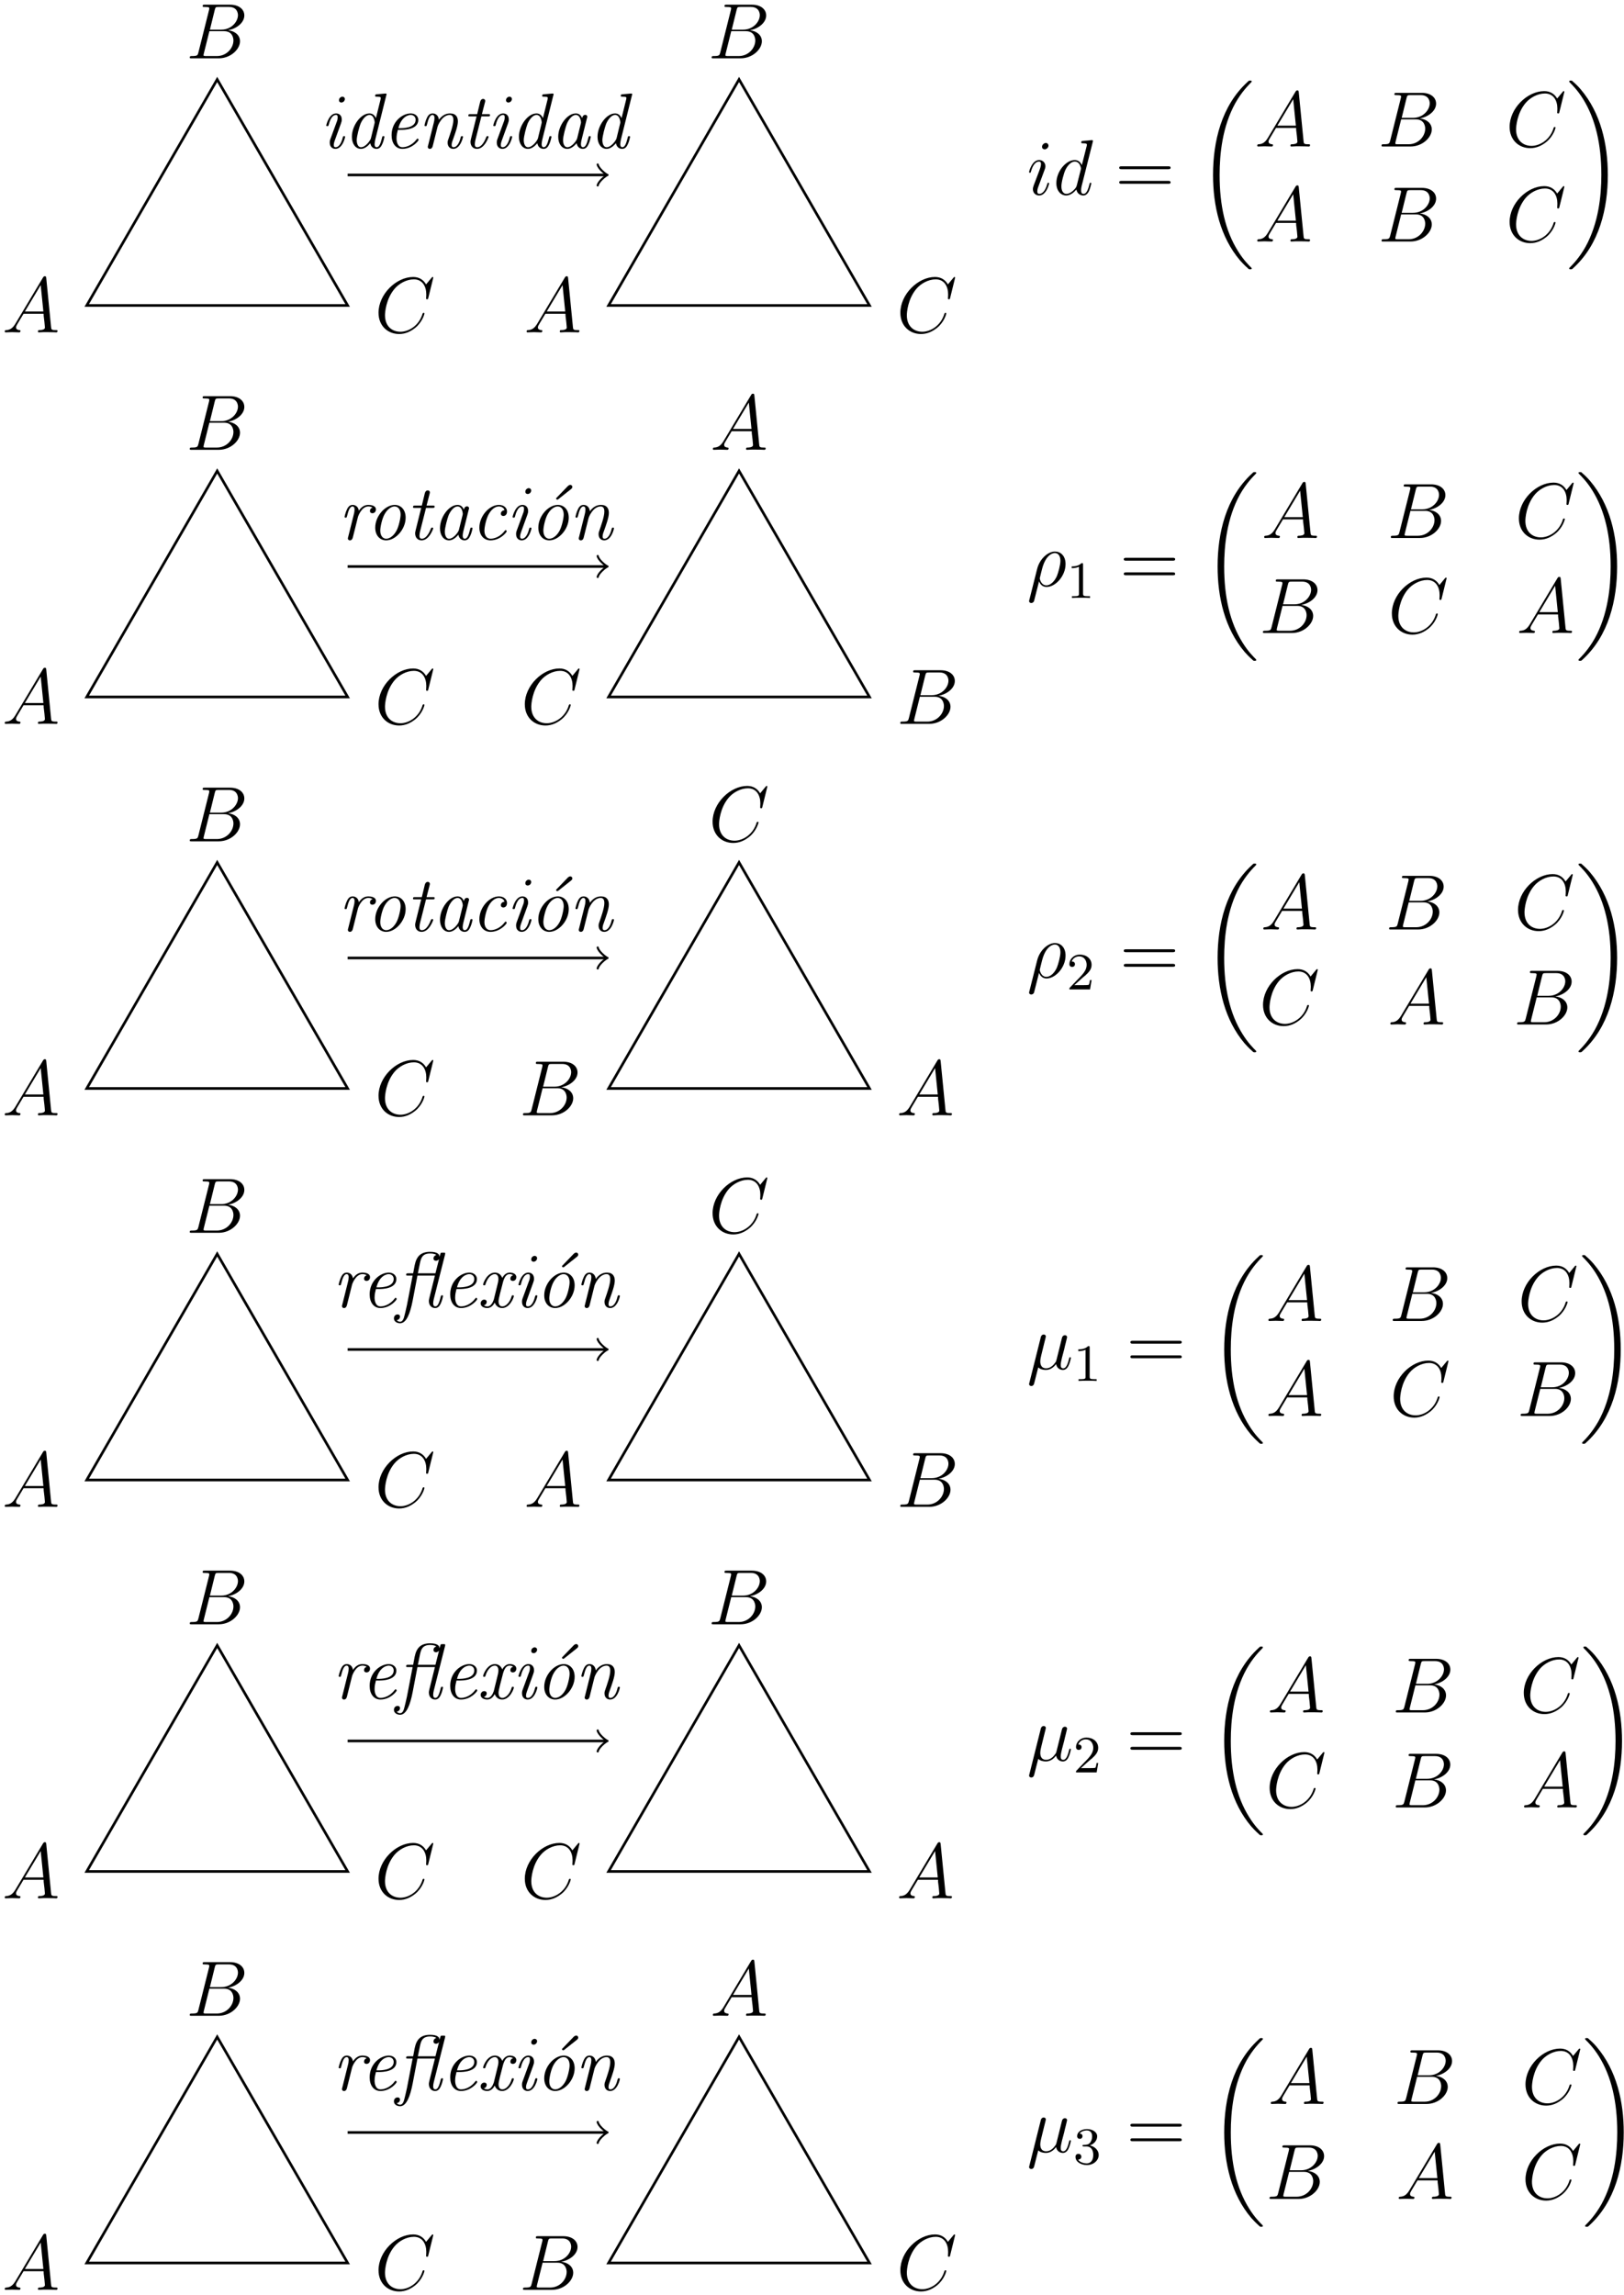 <?xml version="1.0" encoding="UTF-8"?>
<svg xmlns="http://www.w3.org/2000/svg" xmlns:xlink="http://www.w3.org/1999/xlink" width="247pt" height="349pt" viewBox="0 0 247 349" version="1.1">
<defs>
<g>
<symbol overflow="visible" id="glyph0-0">
<path style="stroke:none;" d=""/>
</symbol>
<symbol overflow="visible" id="glyph0-1">
<path style="stroke:none;" d="M 2.031 -1.328 C 1.609 -0.625 1.203 -0.375 0.641 -0.344 C 0.5 -0.328 0.406 -0.328 0.406 -0.125 C 0.406 -0.047 0.469 0 0.547 0 C 0.766 0 1.297 -0.031 1.516 -0.031 C 1.859 -0.031 2.25 0 2.578 0 C 2.656 0 2.797 0 2.797 -0.234 C 2.797 -0.328 2.703 -0.344 2.625 -0.344 C 2.359 -0.375 2.125 -0.469 2.125 -0.75 C 2.125 -0.922 2.203 -1.047 2.359 -1.312 L 3.266 -2.828 L 6.312 -2.828 C 6.328 -2.719 6.328 -2.625 6.328 -2.516 C 6.375 -2.203 6.516 -0.953 6.516 -0.734 C 6.516 -0.375 5.906 -0.344 5.719 -0.344 C 5.578 -0.344 5.453 -0.344 5.453 -0.125 C 5.453 0 5.562 0 5.625 0 C 5.828 0 6.078 -0.031 6.281 -0.031 L 6.953 -0.031 C 7.688 -0.031 8.219 0 8.219 0 C 8.312 0 8.438 0 8.438 -0.234 C 8.438 -0.344 8.328 -0.344 8.156 -0.344 C 7.5 -0.344 7.484 -0.453 7.453 -0.812 L 6.719 -8.266 C 6.688 -8.516 6.641 -8.531 6.516 -8.531 C 6.391 -8.531 6.328 -8.516 6.219 -8.328 Z M 3.469 -3.172 L 5.875 -7.188 L 6.281 -3.172 Z M 3.469 -3.172 "/>
</symbol>
<symbol overflow="visible" id="glyph0-2">
<path style="stroke:none;" d="M 4.375 -7.344 C 4.484 -7.797 4.531 -7.812 5 -7.812 L 6.547 -7.812 C 7.906 -7.812 7.906 -6.672 7.906 -6.562 C 7.906 -5.594 6.938 -4.359 5.359 -4.359 L 3.641 -4.359 Z M 6.391 -4.266 C 7.703 -4.5 8.875 -5.422 8.875 -6.516 C 8.875 -7.453 8.062 -8.156 6.703 -8.156 L 2.875 -8.156 C 2.641 -8.156 2.531 -8.156 2.531 -7.938 C 2.531 -7.812 2.641 -7.812 2.828 -7.812 C 3.547 -7.812 3.547 -7.719 3.547 -7.594 C 3.547 -7.562 3.547 -7.5 3.5 -7.312 L 1.891 -0.891 C 1.781 -0.469 1.75 -0.344 0.922 -0.344 C 0.688 -0.344 0.578 -0.344 0.578 -0.125 C 0.578 0 0.641 0 0.891 0 L 4.984 0 C 6.812 0 8.219 -1.391 8.219 -2.594 C 8.219 -3.578 7.359 -4.172 6.391 -4.266 Z M 4.703 -0.344 L 3.078 -0.344 C 2.922 -0.344 2.891 -0.344 2.828 -0.359 C 2.688 -0.375 2.672 -0.391 2.672 -0.484 C 2.672 -0.578 2.703 -0.641 2.719 -0.75 L 3.562 -4.125 L 5.812 -4.125 C 7.219 -4.125 7.219 -2.812 7.219 -2.719 C 7.219 -1.562 6.188 -0.344 4.703 -0.344 Z M 4.703 -0.344 "/>
</symbol>
<symbol overflow="visible" id="glyph0-3">
<path style="stroke:none;" d="M 8.922 -8.312 C 8.922 -8.422 8.844 -8.422 8.828 -8.422 C 8.797 -8.422 8.75 -8.422 8.656 -8.297 L 7.828 -7.297 C 7.406 -8.016 6.75 -8.422 5.859 -8.422 C 3.281 -8.422 0.594 -5.797 0.594 -2.984 C 0.594 -0.984 2 0.25 3.734 0.25 C 4.703 0.25 5.531 -0.156 6.234 -0.734 C 7.266 -1.609 7.578 -2.766 7.578 -2.875 C 7.578 -2.969 7.484 -2.969 7.453 -2.969 C 7.344 -2.969 7.328 -2.906 7.297 -2.859 C 6.75 -0.984 5.141 -0.094 3.938 -0.094 C 2.672 -0.094 1.578 -0.906 1.578 -2.609 C 1.578 -2.984 1.703 -5.062 3.047 -6.641 C 3.703 -7.406 4.828 -8.062 5.969 -8.062 C 7.281 -8.062 7.859 -6.984 7.859 -5.766 C 7.859 -5.453 7.828 -5.188 7.828 -5.141 C 7.828 -5.031 7.953 -5.031 7.984 -5.031 C 8.109 -5.031 8.125 -5.047 8.172 -5.266 Z M 8.922 -8.312 "/>
</symbol>
<symbol overflow="visible" id="glyph0-4">
<path style="stroke:none;" d="M 1.719 -0.266 C 2.016 0.016 2.469 0.125 2.875 0.125 C 3.641 0.125 4.156 -0.391 4.438 -0.766 C 4.547 -0.125 5.062 0.125 5.469 0.125 C 5.828 0.125 6.125 -0.094 6.328 -0.531 C 6.531 -0.938 6.688 -1.656 6.688 -1.703 C 6.688 -1.766 6.641 -1.812 6.578 -1.812 C 6.469 -1.812 6.453 -1.75 6.406 -1.578 C 6.234 -0.875 6 -0.125 5.516 -0.125 C 5.156 -0.125 5.141 -0.438 5.141 -0.672 C 5.141 -0.938 5.25 -1.375 5.328 -1.734 L 5.672 -3.031 C 5.719 -3.25 5.844 -3.797 5.906 -4 C 5.969 -4.297 6.109 -4.812 6.109 -4.859 C 6.109 -5.031 5.969 -5.156 5.781 -5.156 C 5.672 -5.156 5.422 -5.109 5.328 -4.75 L 4.5 -1.422 C 4.438 -1.188 4.438 -1.156 4.281 -0.969 C 4.141 -0.766 3.672 -0.125 2.922 -0.125 C 2.25 -0.125 2.031 -0.609 2.031 -1.172 C 2.031 -1.516 2.141 -1.938 2.188 -2.141 L 2.719 -4.297 C 2.781 -4.516 2.875 -4.906 2.875 -4.969 C 2.875 -5.156 2.719 -5.266 2.562 -5.266 C 2.469 -5.266 2.203 -5.234 2.109 -4.859 L 0.375 2.062 C 0.359 2.125 0.328 2.203 0.328 2.266 C 0.328 2.453 0.484 2.562 0.656 2.562 C 1 2.562 1.078 2.297 1.156 1.953 Z M 1.719 -0.266 "/>
</symbol>
<symbol overflow="visible" id="glyph0-5">
<path style="stroke:none;" d="M 0.375 2.062 C 0.359 2.125 0.328 2.203 0.328 2.266 C 0.328 2.453 0.484 2.562 0.656 2.562 C 0.844 2.562 1 2.453 1.078 2.281 C 1.125 2.172 1.453 0.734 1.844 -0.734 C 2.078 -0.125 2.516 0.125 2.984 0.125 C 4.344 0.125 5.875 -1.547 5.875 -3.359 C 5.875 -4.641 5.094 -5.266 4.266 -5.266 C 3.219 -5.266 1.938 -4.188 1.547 -2.594 Z M 2.969 -0.125 C 2.156 -0.125 1.953 -1.062 1.953 -1.203 C 1.953 -1.281 2.266 -2.422 2.297 -2.594 C 2.906 -4.969 4.078 -5.031 4.25 -5.031 C 4.797 -5.031 5.094 -4.547 5.094 -3.844 C 5.094 -3.234 4.766 -2.047 4.562 -1.547 C 4.203 -0.719 3.578 -0.125 2.969 -0.125 Z M 2.969 -0.125 "/>
</symbol>
<symbol overflow="visible" id="glyph0-6">
<path style="stroke:none;" d="M 3.375 -1.703 C 3.375 -1.766 3.328 -1.812 3.266 -1.812 C 3.156 -1.812 3.141 -1.781 3.078 -1.578 C 2.766 -0.484 2.281 -0.125 1.891 -0.125 C 1.75 -0.125 1.578 -0.156 1.578 -0.516 C 1.578 -0.844 1.719 -1.188 1.859 -1.547 L 2.688 -3.781 C 2.719 -3.875 2.812 -4.094 2.812 -4.312 C 2.812 -4.812 2.453 -5.266 1.859 -5.266 C 0.766 -5.266 0.328 -3.531 0.328 -3.438 C 0.328 -3.391 0.375 -3.328 0.453 -3.328 C 0.562 -3.328 0.578 -3.375 0.625 -3.547 C 0.906 -4.547 1.359 -5.031 1.828 -5.031 C 1.938 -5.031 2.141 -5.016 2.141 -4.641 C 2.141 -4.328 1.984 -3.938 1.891 -3.672 L 1.047 -1.453 C 0.984 -1.25 0.906 -1.062 0.906 -0.844 C 0.906 -0.312 1.281 0.125 1.859 0.125 C 2.953 0.125 3.375 -1.625 3.375 -1.703 Z M 3.281 -7.453 C 3.281 -7.641 3.141 -7.859 2.875 -7.859 C 2.609 -7.859 2.297 -7.594 2.297 -7.281 C 2.297 -6.984 2.547 -6.891 2.688 -6.891 C 3.016 -6.891 3.281 -7.203 3.281 -7.453 Z M 3.281 -7.453 "/>
</symbol>
<symbol overflow="visible" id="glyph0-7">
<path style="stroke:none;" d="M 6.016 -8 C 6.031 -8.047 6.047 -8.109 6.047 -8.172 C 6.047 -8.297 5.922 -8.297 5.906 -8.297 C 5.891 -8.297 5.312 -8.25 5.25 -8.234 C 5.047 -8.219 4.859 -8.203 4.656 -8.188 C 4.344 -8.156 4.266 -8.156 4.266 -7.938 C 4.266 -7.812 4.359 -7.812 4.531 -7.812 C 5.109 -7.812 5.125 -7.703 5.125 -7.594 C 5.125 -7.516 5.109 -7.422 5.094 -7.391 L 4.359 -4.484 C 4.234 -4.797 3.906 -5.266 3.281 -5.266 C 1.938 -5.266 0.484 -3.531 0.484 -1.75 C 0.484 -0.578 1.172 0.125 1.984 0.125 C 2.641 0.125 3.203 -0.391 3.531 -0.781 C 3.656 -0.078 4.219 0.125 4.578 0.125 C 4.938 0.125 5.219 -0.094 5.438 -0.531 C 5.625 -0.938 5.797 -1.656 5.797 -1.703 C 5.797 -1.766 5.75 -1.812 5.672 -1.812 C 5.562 -1.812 5.562 -1.75 5.516 -1.578 C 5.328 -0.875 5.109 -0.125 4.609 -0.125 C 4.266 -0.125 4.25 -0.438 4.25 -0.672 C 4.25 -0.719 4.25 -0.969 4.328 -1.297 Z M 3.594 -1.422 C 3.531 -1.219 3.531 -1.188 3.375 -0.969 C 3.109 -0.641 2.578 -0.125 2.016 -0.125 C 1.531 -0.125 1.25 -0.562 1.25 -1.266 C 1.25 -1.922 1.625 -3.266 1.859 -3.766 C 2.266 -4.609 2.828 -5.031 3.281 -5.031 C 4.078 -5.031 4.234 -4.047 4.234 -3.953 C 4.234 -3.938 4.203 -3.797 4.188 -3.766 Z M 3.594 -1.422 "/>
</symbol>
<symbol overflow="visible" id="glyph1-0">
<path style="stroke:none;" d=""/>
</symbol>
<symbol overflow="visible" id="glyph1-1">
<path style="stroke:none;" d="M 3.016 -3.422 C 3.047 -3.562 3.578 -5.031 4.594 -5.031 C 4.656 -5.031 4.984 -5.031 5.25 -4.859 C 5.062 -4.812 4.844 -4.641 4.844 -4.344 C 4.844 -4.094 5.031 -4 5.219 -4 C 5.422 -4 5.75 -4.141 5.75 -4.578 C 5.75 -5.188 4.938 -5.266 4.609 -5.266 C 4.047 -5.266 3.594 -5.016 3.156 -4.391 C 3.047 -5.094 2.531 -5.266 2.219 -5.266 C 1.938 -5.266 1.625 -5.156 1.375 -4.641 C 1.141 -4.203 0.984 -3.484 0.984 -3.453 C 0.984 -3.359 1.047 -3.328 1.156 -3.328 C 1.297 -3.328 1.297 -3.344 1.375 -3.625 C 1.547 -4.328 1.781 -5.031 2.188 -5.031 C 2.5 -5.031 2.5 -4.688 2.5 -4.547 C 2.5 -4.312 2.453 -4.047 2.406 -3.891 L 1.531 -0.391 C 1.484 -0.234 1.484 -0.219 1.484 -0.172 C 1.484 -0.031 1.578 0.125 1.797 0.125 C 2.062 0.125 2.188 -0.109 2.234 -0.297 Z M 3.016 -3.422 "/>
</symbol>
<symbol overflow="visible" id="glyph1-2">
<path style="stroke:none;" d="M 2.75 -2.766 C 3.172 -2.766 5.422 -2.766 5.422 -4.281 C 5.422 -4.812 4.969 -5.266 4.266 -5.266 C 3.031 -5.266 1.359 -4.047 1.359 -1.953 C 1.359 -0.734 1.984 0.125 3 0.125 C 4.484 0.125 5.469 -1.094 5.469 -1.25 C 5.469 -1.344 5.359 -1.438 5.297 -1.438 C 5.266 -1.438 5.25 -1.422 5.156 -1.312 C 4.516 -0.453 3.625 -0.125 3.016 -0.125 C 2.219 -0.125 2.109 -1.062 2.109 -1.453 C 2.109 -1.969 2.203 -2.312 2.312 -2.766 Z M 2.391 -3.016 C 2.875 -4.906 4.047 -5.031 4.25 -5.031 C 4.734 -5.031 5.016 -4.703 5.016 -4.297 C 5.016 -3.016 3.031 -3.016 2.641 -3.016 Z M 2.391 -3.016 "/>
</symbol>
<symbol overflow="visible" id="glyph1-3">
<path style="stroke:none;" d="M 7.453 -8.031 L 7.469 -8.188 C 7.469 -8.297 7.391 -8.297 7.203 -8.297 L 7.031 -8.297 C 6.797 -8.297 6.781 -8.281 6.719 -8.062 L 6.625 -7.688 L 6.609 -7.688 C 6.594 -8.031 6.328 -8.422 5.172 -8.422 C 3.734 -8.422 3.094 -7.703 2.828 -6.391 L 2.594 -5.156 L 1.844 -5.156 C 1.641 -5.156 1.531 -5.156 1.531 -4.922 C 1.531 -4.812 1.625 -4.812 1.812 -4.812 L 2.516 -4.812 L 1.656 -0.344 C 1.5 0.406 1.344 0.984 1.281 1.25 C 1.188 1.625 1.047 2.203 0.609 2.203 C 0.562 2.203 0.266 2.188 0.109 1.969 C 0.547 1.891 0.594 1.531 0.594 1.438 C 0.594 1.203 0.438 1.094 0.234 1.094 C -0.047 1.094 -0.328 1.297 -0.328 1.703 C -0.328 2.156 0.125 2.438 0.609 2.438 C 1.578 2.438 2.141 0.938 2.516 -0.984 L 3.25 -4.812 L 5.906 -4.812 L 5.047 -1.359 C 4.984 -1.125 4.984 -0.984 4.984 -0.938 C 4.984 -0.297 5.391 0.125 5.938 0.125 C 6.406 0.125 6.641 -0.234 6.797 -0.578 C 7 -0.984 7.141 -1.672 7.141 -1.703 C 7.141 -1.812 7.047 -1.812 7 -1.812 C 6.844 -1.812 6.844 -1.812 6.766 -1.531 C 6.531 -0.531 6.297 -0.125 5.969 -0.125 C 5.703 -0.125 5.641 -0.375 5.641 -0.594 C 5.641 -0.781 5.688 -1.047 5.734 -1.234 Z M 3.312 -5.156 C 3.438 -5.672 3.531 -6.297 3.656 -6.828 C 3.812 -7.453 3.984 -8.172 5.172 -8.172 C 5.297 -8.172 5.812 -8.172 6.125 -7.953 C 5.891 -7.891 5.688 -7.688 5.688 -7.406 C 5.688 -7.188 5.859 -7.062 6.062 -7.062 C 6.312 -7.062 6.484 -7.25 6.516 -7.297 L 6.531 -7.297 L 5.984 -5.156 Z M 3.312 -5.156 "/>
</symbol>
<symbol overflow="visible" id="glyph1-4">
<path style="stroke:none;" d="M 5.547 -4.859 C 5.281 -4.797 5.125 -4.578 5.125 -4.344 C 5.125 -4.094 5.312 -4 5.5 -4 C 5.719 -4 6.031 -4.141 6.031 -4.578 C 6.031 -5.141 5.375 -5.266 5.031 -5.266 C 4.438 -5.266 4.062 -4.781 3.891 -4.453 C 3.75 -4.859 3.375 -5.266 2.781 -5.266 C 1.594 -5.266 0.984 -3.688 0.984 -3.438 C 0.984 -3.328 1.094 -3.328 1.156 -3.328 C 1.297 -3.328 1.297 -3.359 1.359 -3.547 C 1.641 -4.453 2.219 -5.031 2.766 -5.031 C 3.031 -5.031 3.312 -4.844 3.312 -4.266 C 3.312 -4 3.188 -3.516 3.094 -3.141 C 3.031 -2.875 2.625 -1.266 2.609 -1.172 C 2.469 -0.766 2.172 -0.125 1.641 -0.125 C 1.578 -0.125 1.312 -0.125 1.094 -0.281 C 1.453 -0.375 1.531 -0.672 1.531 -0.812 C 1.531 -1.047 1.359 -1.156 1.156 -1.156 C 0.844 -1.156 0.609 -0.891 0.609 -0.578 C 0.609 -0.094 1.141 0.125 1.609 0.125 C 2.109 0.125 2.484 -0.203 2.75 -0.703 C 2.844 -0.422 3.156 0.125 3.875 0.125 C 5.047 0.125 5.656 -1.469 5.656 -1.703 C 5.656 -1.812 5.547 -1.812 5.5 -1.812 C 5.359 -1.812 5.359 -1.797 5.297 -1.594 C 5.047 -0.781 4.484 -0.125 3.891 -0.125 C 3.391 -0.125 3.328 -0.672 3.328 -0.891 C 3.328 -1.141 3.422 -1.516 3.562 -2.109 C 3.641 -2.359 3.75 -2.859 3.844 -3.188 C 4.062 -4.109 4.297 -5.031 5.016 -5.031 C 5.078 -5.031 5.328 -5.031 5.547 -4.859 Z M 5.547 -4.859 "/>
</symbol>
<symbol overflow="visible" id="glyph1-5">
<path style="stroke:none;" d="M 3.812 -7.453 C 3.812 -7.672 3.641 -7.812 3.438 -7.812 C 3.234 -7.812 2.922 -7.609 2.922 -7.281 C 2.922 -7.016 3.109 -6.922 3.281 -6.922 C 3.531 -6.922 3.812 -7.141 3.812 -7.453 Z M 1.609 -1.344 C 1.516 -1.094 1.516 -0.938 1.516 -0.828 C 1.516 -0.125 1.984 0.125 2.375 0.125 C 3.484 0.125 3.859 -1.656 3.859 -1.703 C 3.859 -1.812 3.75 -1.812 3.703 -1.812 C 3.562 -1.812 3.547 -1.781 3.5 -1.609 C 3.391 -1.188 3.078 -0.125 2.406 -0.125 C 2.266 -0.125 2.125 -0.172 2.125 -0.469 C 2.125 -0.781 2.297 -1.203 2.516 -1.797 L 3.219 -3.734 C 3.328 -4.031 3.344 -4.125 3.344 -4.344 C 3.344 -4.953 2.953 -5.266 2.484 -5.266 C 1.391 -5.266 0.984 -3.5 0.984 -3.438 C 0.984 -3.328 1.094 -3.328 1.156 -3.328 C 1.297 -3.328 1.312 -3.375 1.359 -3.531 C 1.453 -3.922 1.766 -5.031 2.469 -5.031 C 2.719 -5.031 2.719 -4.812 2.719 -4.672 C 2.719 -4.359 2.656 -4.156 2.562 -3.938 Z M 1.609 -1.344 "/>
</symbol>
<symbol overflow="visible" id="glyph1-6">
<path style="stroke:none;" d="M 6.25 -7.641 C 6.328 -7.703 6.484 -7.812 6.484 -8 C 6.484 -8.172 6.344 -8.312 6.172 -8.312 C 6 -8.312 5.844 -8.156 5.828 -8.156 L 4.125 -6.391 C 4.016 -6.297 4.016 -6.281 4.016 -6.234 C 4.016 -6.141 4.125 -6.062 4.188 -6.062 C 4.234 -6.062 4.297 -6.094 4.344 -6.125 Z M 6.25 -7.641 "/>
</symbol>
<symbol overflow="visible" id="glyph1-7">
<path style="stroke:none;" d="M 5.938 -3.328 C 5.938 -4.578 5.172 -5.266 4.281 -5.266 C 2.828 -5.266 1.312 -3.578 1.312 -1.812 C 1.312 -0.531 2.109 0.125 2.969 0.125 C 4.438 0.125 5.938 -1.594 5.938 -3.328 Z M 2.984 -0.125 C 2.484 -0.125 2.078 -0.547 2.078 -1.359 C 2.078 -1.906 2.359 -3.234 2.766 -3.906 C 3.203 -4.672 3.812 -5.031 4.25 -5.031 C 4.859 -5.031 5.172 -4.469 5.172 -3.797 C 5.172 -3.281 4.891 -1.922 4.5 -1.266 C 4.016 -0.422 3.406 -0.125 2.984 -0.125 Z M 2.984 -0.125 "/>
</symbol>
<symbol overflow="visible" id="glyph1-8">
<path style="stroke:none;" d="M 2.969 -3.234 C 3.031 -3.5 3.688 -5.031 4.828 -5.031 C 5.375 -5.031 5.375 -4.438 5.375 -4.234 C 5.375 -3.484 4.859 -2.062 4.656 -1.469 C 4.547 -1.172 4.5 -1.062 4.5 -0.812 C 4.5 -0.234 4.859 0.125 5.359 0.125 C 6.469 0.125 6.844 -1.656 6.844 -1.703 C 6.844 -1.812 6.734 -1.812 6.688 -1.812 C 6.547 -1.812 6.531 -1.781 6.484 -1.609 C 6.391 -1.188 6.062 -0.125 5.391 -0.125 C 5.219 -0.125 5.109 -0.203 5.109 -0.484 C 5.109 -0.766 5.25 -1.141 5.344 -1.375 C 5.656 -2.25 6.062 -3.359 6.062 -4.047 C 6.062 -4.688 5.781 -5.266 4.859 -5.266 C 4.125 -5.266 3.562 -4.844 3.172 -4.297 C 3.125 -4.844 2.766 -5.266 2.219 -5.266 C 1.938 -5.266 1.625 -5.156 1.375 -4.641 C 1.141 -4.203 0.984 -3.484 0.984 -3.453 C 0.984 -3.359 1.047 -3.328 1.156 -3.328 C 1.297 -3.328 1.297 -3.344 1.375 -3.625 C 1.547 -4.328 1.781 -5.031 2.188 -5.031 C 2.5 -5.031 2.5 -4.688 2.5 -4.547 C 2.5 -4.312 2.453 -4.047 2.406 -3.891 L 1.531 -0.391 C 1.484 -0.234 1.484 -0.219 1.484 -0.172 C 1.484 -0.031 1.578 0.125 1.797 0.125 C 2.062 0.125 2.188 -0.094 2.234 -0.297 Z M 2.969 -3.234 "/>
</symbol>
<symbol overflow="visible" id="glyph1-9">
<path style="stroke:none;" d="M 3.062 -4.812 L 4.047 -4.812 C 4.25 -4.812 4.375 -4.812 4.375 -5.016 C 4.375 -5.156 4.297 -5.156 4.094 -5.156 L 3.141 -5.156 L 3.625 -7.031 C 3.641 -7.047 3.641 -7.156 3.641 -7.188 C 3.641 -7.297 3.562 -7.469 3.328 -7.469 C 3.031 -7.469 2.922 -7.203 2.875 -7.031 L 2.422 -5.156 L 1.406 -5.156 C 1.188 -5.156 1.078 -5.156 1.078 -4.922 C 1.078 -4.812 1.172 -4.812 1.359 -4.812 L 2.328 -4.812 L 1.469 -1.359 C 1.406 -1.125 1.406 -0.984 1.406 -0.938 C 1.406 -0.375 1.734 0.125 2.391 0.125 C 3.562 0.125 4.156 -1.656 4.156 -1.703 C 4.156 -1.812 4.047 -1.812 4 -1.812 C 3.875 -1.812 3.859 -1.797 3.797 -1.656 C 3.656 -1.297 3.188 -0.125 2.422 -0.125 C 2.234 -0.125 2.062 -0.203 2.062 -0.594 C 2.062 -0.781 2.109 -1.047 2.156 -1.234 Z M 3.062 -4.812 "/>
</symbol>
<symbol overflow="visible" id="glyph1-10">
<path style="stroke:none;" d="M 5.672 -4.562 C 5.719 -4.703 5.719 -4.734 5.719 -4.75 C 5.719 -4.891 5.625 -5.047 5.406 -5.047 C 5.016 -5.047 4.938 -4.578 4.938 -4.578 L 4.922 -4.562 C 4.703 -5.125 4.297 -5.266 3.969 -5.266 C 2.672 -5.266 1.297 -3.438 1.297 -1.703 C 1.297 -0.641 1.859 0.125 2.672 0.125 C 3.156 0.125 3.641 -0.188 4.094 -0.734 C 4.234 0 4.766 0.125 5.047 0.125 C 5.516 0.125 5.75 -0.234 5.906 -0.578 C 6.109 -0.984 6.25 -1.672 6.25 -1.703 C 6.25 -1.812 6.141 -1.812 6.094 -1.812 C 5.953 -1.812 5.938 -1.812 5.875 -1.531 C 5.625 -0.531 5.406 -0.125 5.062 -0.125 C 4.812 -0.125 4.75 -0.375 4.75 -0.594 C 4.75 -0.781 4.797 -1.047 4.844 -1.234 Z M 4.172 -1.453 C 4.094 -1.141 3.375 -0.125 2.688 -0.125 C 2.062 -0.125 2.031 -1.047 2.031 -1.188 C 2.031 -1.797 2.422 -3.203 2.609 -3.688 C 2.922 -4.422 3.453 -5.031 3.969 -5.031 C 4.688 -5.031 4.766 -3.969 4.766 -3.891 C 4.766 -3.875 4.734 -3.734 4.734 -3.719 Z M 4.172 -1.453 "/>
</symbol>
<symbol overflow="visible" id="glyph1-11">
<path style="stroke:none;" d="M 5.141 -4.453 C 4.844 -4.453 4.578 -4.219 4.578 -3.938 C 4.578 -3.641 4.844 -3.578 4.953 -3.578 C 5.062 -3.578 5.516 -3.641 5.516 -4.266 C 5.516 -4.828 5.016 -5.266 4.281 -5.266 C 2.828 -5.266 1.312 -3.578 1.312 -1.812 C 1.312 -0.594 2.047 0.125 3 0.125 C 4.484 0.125 5.469 -1.094 5.469 -1.25 C 5.469 -1.344 5.359 -1.438 5.297 -1.438 C 5.266 -1.438 5.25 -1.422 5.156 -1.312 C 4.516 -0.453 3.625 -0.125 3.016 -0.125 C 2.406 -0.125 2.078 -0.656 2.078 -1.359 C 2.078 -1.906 2.359 -3.234 2.766 -3.906 C 3.172 -4.625 3.75 -5.031 4.266 -5.031 C 4.344 -5.031 4.969 -5.031 5.141 -4.453 Z M 5.141 -4.453 "/>
</symbol>
<symbol overflow="visible" id="glyph1-12">
<path style="stroke:none;" d="M 6.531 -8.016 C 6.547 -8.094 6.578 -8.141 6.578 -8.172 C 6.578 -8.281 6.484 -8.297 6.297 -8.281 L 5.109 -8.172 C 4.938 -8.156 4.828 -8.156 4.828 -7.938 C 4.828 -7.812 4.922 -7.812 5.094 -7.812 C 5.688 -7.812 5.688 -7.703 5.688 -7.594 C 5.688 -7.531 5.672 -7.438 5.656 -7.391 L 4.953 -4.547 C 4.781 -4.922 4.484 -5.266 3.969 -5.266 C 2.672 -5.266 1.297 -3.438 1.297 -1.703 C 1.297 -0.641 1.859 0.125 2.672 0.125 C 3.156 0.125 3.641 -0.188 4.094 -0.734 C 4.234 0 4.766 0.125 5.047 0.125 C 5.516 0.125 5.75 -0.234 5.906 -0.578 C 6.109 -0.984 6.25 -1.672 6.25 -1.703 C 6.25 -1.812 6.141 -1.812 6.094 -1.812 C 5.953 -1.812 5.938 -1.812 5.875 -1.531 C 5.625 -0.531 5.406 -0.125 5.062 -0.125 C 4.812 -0.125 4.75 -0.375 4.75 -0.594 C 4.75 -0.75 4.812 -1.094 4.844 -1.25 Z M 4.188 -1.469 C 4.094 -1.141 3.375 -0.125 2.688 -0.125 C 2.062 -0.125 2.031 -1.047 2.031 -1.188 C 2.031 -1.797 2.422 -3.203 2.609 -3.688 C 2.922 -4.422 3.453 -5.031 3.969 -5.031 C 4.703 -5.031 4.766 -3.922 4.766 -3.891 L 4.734 -3.719 Z M 4.188 -1.469 "/>
</symbol>
<symbol overflow="visible" id="glyph2-0">
<path style="stroke:none;" d=""/>
</symbol>
<symbol overflow="visible" id="glyph2-1">
<path style="stroke:none;" d="M 2.016 -2.656 C 2.641 -2.656 3.047 -2.203 3.047 -1.359 C 3.047 -0.359 2.484 -0.078 2.062 -0.078 C 1.625 -0.078 1.016 -0.234 0.734 -0.656 C 1.031 -0.656 1.234 -0.844 1.234 -1.094 C 1.234 -1.359 1.047 -1.531 0.781 -1.531 C 0.578 -1.531 0.344 -1.406 0.344 -1.078 C 0.344 -0.328 1.156 0.172 2.078 0.172 C 3.125 0.172 3.875 -0.562 3.875 -1.359 C 3.875 -2.031 3.344 -2.625 2.531 -2.812 C 3.156 -3.031 3.641 -3.562 3.641 -4.203 C 3.641 -4.844 2.922 -5.297 2.094 -5.297 C 1.234 -5.297 0.594 -4.844 0.594 -4.234 C 0.594 -3.938 0.781 -3.812 1 -3.812 C 1.25 -3.812 1.406 -3.984 1.406 -4.219 C 1.406 -4.516 1.141 -4.625 0.969 -4.625 C 1.312 -5.062 1.922 -5.094 2.062 -5.094 C 2.266 -5.094 2.875 -5.031 2.875 -4.203 C 2.875 -3.656 2.641 -3.312 2.531 -3.188 C 2.297 -2.938 2.109 -2.922 1.625 -2.891 C 1.469 -2.891 1.406 -2.875 1.406 -2.766 C 1.406 -2.656 1.484 -2.656 1.625 -2.656 Z M 2.016 -2.656 "/>
</symbol>
<symbol overflow="visible" id="glyph2-2">
<path style="stroke:none;" d="M 2.25 -1.625 C 2.375 -1.75 2.703 -2.016 2.844 -2.125 C 3.328 -2.578 3.797 -3.016 3.797 -3.734 C 3.797 -4.688 3 -5.297 2.016 -5.297 C 1.047 -5.297 0.422 -4.578 0.422 -3.859 C 0.422 -3.469 0.734 -3.422 0.844 -3.422 C 1.016 -3.422 1.266 -3.531 1.266 -3.844 C 1.266 -4.25 0.859 -4.25 0.766 -4.25 C 1 -4.844 1.531 -5.031 1.922 -5.031 C 2.656 -5.031 3.047 -4.406 3.047 -3.734 C 3.047 -2.906 2.469 -2.297 1.516 -1.344 L 0.516 -0.297 C 0.422 -0.219 0.422 -0.203 0.422 0 L 3.562 0 L 3.797 -1.422 L 3.547 -1.422 C 3.531 -1.266 3.469 -0.875 3.375 -0.719 C 3.328 -0.656 2.719 -0.656 2.594 -0.656 L 1.172 -0.656 Z M 2.25 -1.625 "/>
</symbol>
<symbol overflow="visible" id="glyph2-3">
<path style="stroke:none;" d="M 2.5 -5.078 C 2.5 -5.297 2.484 -5.297 2.266 -5.297 C 1.938 -4.984 1.516 -4.797 0.766 -4.797 L 0.766 -4.531 C 0.984 -4.531 1.406 -4.531 1.875 -4.734 L 1.875 -0.656 C 1.875 -0.359 1.844 -0.266 1.094 -0.266 L 0.812 -0.266 L 0.812 0 C 1.141 -0.031 1.828 -0.031 2.188 -0.031 C 2.547 -0.031 3.234 -0.031 3.562 0 L 3.562 -0.266 L 3.281 -0.266 C 2.531 -0.266 2.5 -0.359 2.5 -0.656 Z M 2.5 -5.078 "/>
</symbol>
<symbol overflow="visible" id="glyph3-0">
<path style="stroke:none;" d=""/>
</symbol>
<symbol overflow="visible" id="glyph3-1">
<path style="stroke:none;" d="M 8.062 -3.875 C 8.234 -3.875 8.453 -3.875 8.453 -4.094 C 8.453 -4.312 8.25 -4.312 8.062 -4.312 L 1.031 -4.312 C 0.859 -4.312 0.641 -4.312 0.641 -4.094 C 0.641 -3.875 0.844 -3.875 1.031 -3.875 Z M 8.062 -1.656 C 8.234 -1.656 8.453 -1.656 8.453 -1.859 C 8.453 -2.094 8.25 -2.094 8.062 -2.094 L 1.031 -2.094 C 0.859 -2.094 0.641 -2.094 0.641 -1.875 C 0.641 -1.656 0.844 -1.656 1.031 -1.656 Z M 8.062 -1.656 "/>
</symbol>
<symbol overflow="visible" id="glyph4-0">
<path style="stroke:none;" d=""/>
</symbol>
<symbol overflow="visible" id="glyph4-1">
<path style="stroke:none;" d="M 8.359 28.078 C 8.359 28.031 8.344 28 8.312 27.969 C 7.875 27.531 7.078 26.734 6.281 25.438 C 4.344 22.359 3.484 18.469 3.484 13.859 C 3.484 10.656 3.906 6.5 5.875 2.938 C 6.828 1.25 7.812 0.266 8.328 -0.266 C 8.359 -0.297 8.359 -0.328 8.359 -0.359 C 8.359 -0.484 8.281 -0.484 8.109 -0.484 C 7.953 -0.484 7.922 -0.484 7.75 -0.297 C 3.734 3.344 2.484 8.828 2.484 13.859 C 2.484 18.547 3.562 23.281 6.594 26.859 C 6.844 27.141 7.297 27.625 7.781 28.047 C 7.922 28.203 7.953 28.203 8.109 28.203 C 8.281 28.203 8.359 28.203 8.359 28.078 Z M 8.359 28.078 "/>
</symbol>
<symbol overflow="visible" id="glyph4-2">
<path style="stroke:none;" d="M 6.297 13.859 C 6.297 9.172 5.219 4.438 2.188 0.859 C 1.953 0.578 1.5 0.094 1 -0.328 C 0.859 -0.484 0.844 -0.484 0.672 -0.484 C 0.531 -0.484 0.422 -0.484 0.422 -0.359 C 0.422 -0.312 0.469 -0.266 0.484 -0.234 C 0.906 0.188 1.703 0.984 2.516 2.281 C 4.438 5.359 5.312 9.25 5.312 13.859 C 5.312 17.062 4.875 21.219 2.906 24.781 C 1.953 26.469 0.969 27.469 0.469 27.969 C 0.438 28 0.422 28.047 0.422 28.078 C 0.422 28.203 0.531 28.203 0.672 28.203 C 0.844 28.203 0.859 28.203 1.047 28.016 C 5.047 24.375 6.297 18.891 6.297 13.859 Z M 6.297 13.859 "/>
</symbol>
</g>
</defs>
<g id="surface1">
<path style="fill:none;stroke-width:0.399;stroke-linecap:butt;stroke-linejoin:miter;stroke:rgb(0%,0%,0%);stroke-opacity:1;stroke-miterlimit:10;" d="M 0 0 L 39.684 0 L 19.844 34.367 Z M 0 0 " transform="matrix(1,0,0,-1,13.191,344.09)"/>
<g style="fill:rgb(0%,0%,0%);fill-opacity:1;">
  <use xlink:href="#glyph0-1" x="0.315" y="348.175"/>
</g>
<g style="fill:rgb(0%,0%,0%);fill-opacity:1;">
  <use xlink:href="#glyph0-2" x="28.285" y="306.506"/>
</g>
<g style="fill:rgb(0%,0%,0%);fill-opacity:1;">
  <use xlink:href="#glyph0-3" x="56.977" y="348.175"/>
</g>
<path style="fill:none;stroke-width:0.399;stroke-linecap:butt;stroke-linejoin:miter;stroke:rgb(0%,0%,0%);stroke-opacity:1;stroke-miterlimit:10;" d="M 39.684 19.844 L 78.911 19.844 " transform="matrix(1,0,0,-1,13.191,344.09)"/>
<path style="fill:none;stroke-width:0.319;stroke-linecap:round;stroke-linejoin:round;stroke:rgb(0%,0%,0%);stroke-opacity:1;stroke-miterlimit:10;" d="M -1.197 1.595 C -1.096 0.997 -0.002 0.099 0.299 0.001 C -0.002 -0.1 -1.096 -0.995 -1.197 -1.593 " transform="matrix(1,0,0,-1,92.103,324.247)"/>
<g style="fill:rgb(0%,0%,0%);fill-opacity:1;">
  <use xlink:href="#glyph1-1" x="50.528" y="317.822"/>
</g>
<g style="fill:rgb(0%,0%,0%);fill-opacity:1;">
  <use xlink:href="#glyph1-2" x="54.862" y="317.822"/>
  <use xlink:href="#glyph1-3" x="60.242" y="317.822"/>
  <use xlink:href="#glyph1-2" x="67.116" y="317.822"/>
  <use xlink:href="#glyph1-4" x="72.496" y="317.822"/>
  <use xlink:href="#glyph1-5" x="77.876" y="317.822"/>
  <use xlink:href="#glyph1-6" x="81.462" y="317.822"/>
</g>
<g style="fill:rgb(0%,0%,0%);fill-opacity:1;">
  <use xlink:href="#glyph1-7" x="81.462" y="317.822"/>
  <use xlink:href="#glyph1-8" x="87.44" y="317.822"/>
</g>
<path style="fill:none;stroke-width:0.399;stroke-linecap:butt;stroke-linejoin:miter;stroke:rgb(0%,0%,0%);stroke-opacity:1;stroke-miterlimit:10;" d="M 79.371 0 L 119.055 0 L 99.215 34.367 Z M 79.371 0 " transform="matrix(1,0,0,-1,13.191,344.09)"/>
<g style="fill:rgb(0%,0%,0%);fill-opacity:1;">
  <use xlink:href="#glyph0-2" x="78.964" y="348.175"/>
</g>
<g style="fill:rgb(0%,0%,0%);fill-opacity:1;">
  <use xlink:href="#glyph0-3" x="136.346" y="348.175"/>
</g>
<g style="fill:rgb(0%,0%,0%);fill-opacity:1;">
  <use xlink:href="#glyph0-1" x="108.015" y="306.506"/>
</g>
<g style="fill:rgb(0%,0%,0%);fill-opacity:1;">
  <use xlink:href="#glyph0-4" x="156.189" y="327.236"/>
</g>
<g style="fill:rgb(0%,0%,0%);fill-opacity:1;">
  <use xlink:href="#glyph2-1" x="163.232" y="329.03"/>
</g>
<g style="fill:rgb(0%,0%,0%);fill-opacity:1;">
  <use xlink:href="#glyph3-1" x="171.285" y="327.236"/>
</g>
<g style="fill:rgb(0%,0%,0%);fill-opacity:1;">
  <use xlink:href="#glyph4-1" x="183.71" y="310.38"/>
</g>
<g style="fill:rgb(0%,0%,0%);fill-opacity:1;">
  <use xlink:href="#glyph0-1" x="192.871" y="319.914"/>
</g>
<g style="fill:rgb(0%,0%,0%);fill-opacity:1;">
  <use xlink:href="#glyph0-2" x="211.975" y="319.914"/>
</g>
<g style="fill:rgb(0%,0%,0%);fill-opacity:1;">
  <use xlink:href="#glyph0-3" x="231.425" y="319.914"/>
</g>
<g style="fill:rgb(0%,0%,0%);fill-opacity:1;">
  <use xlink:href="#glyph0-2" x="192.511" y="334.36"/>
</g>
<g style="fill:rgb(0%,0%,0%);fill-opacity:1;">
  <use xlink:href="#glyph0-1" x="212.332" y="334.36"/>
</g>
<g style="fill:rgb(0%,0%,0%);fill-opacity:1;">
  <use xlink:href="#glyph0-3" x="231.424" y="334.36"/>
</g>
<g style="fill:rgb(0%,0%,0%);fill-opacity:1;">
  <use xlink:href="#glyph4-2" x="240.662" y="310.38"/>
</g>
<path style="fill:none;stroke-width:0.399;stroke-linecap:butt;stroke-linejoin:miter;stroke:rgb(0%,0%,0%);stroke-opacity:1;stroke-miterlimit:10;" d="M 0 59.528 L 39.684 59.528 L 19.844 93.895 Z M 0 59.528 " transform="matrix(1,0,0,-1,13.191,344.09)"/>
<g style="fill:rgb(0%,0%,0%);fill-opacity:1;">
  <use xlink:href="#glyph0-1" x="0.315" y="288.647"/>
</g>
<g style="fill:rgb(0%,0%,0%);fill-opacity:1;">
  <use xlink:href="#glyph0-2" x="28.285" y="246.978"/>
</g>
<g style="fill:rgb(0%,0%,0%);fill-opacity:1;">
  <use xlink:href="#glyph0-3" x="56.977" y="288.647"/>
</g>
<path style="fill:none;stroke-width:0.399;stroke-linecap:butt;stroke-linejoin:miter;stroke:rgb(0%,0%,0%);stroke-opacity:1;stroke-miterlimit:10;" d="M 39.684 79.371 L 78.911 79.371 " transform="matrix(1,0,0,-1,13.191,344.09)"/>
<path style="fill:none;stroke-width:0.319;stroke-linecap:round;stroke-linejoin:round;stroke:rgb(0%,0%,0%);stroke-opacity:1;stroke-miterlimit:10;" d="M -1.197 1.594 C -1.096 0.997 -0.002 0.098 0.299 0.001 C -0.002 -0.101 -1.096 -0.996 -1.197 -1.593 " transform="matrix(1,0,0,-1,92.103,264.719)"/>
<g style="fill:rgb(0%,0%,0%);fill-opacity:1;">
  <use xlink:href="#glyph1-1" x="50.528" y="258.295"/>
</g>
<g style="fill:rgb(0%,0%,0%);fill-opacity:1;">
  <use xlink:href="#glyph1-2" x="54.862" y="258.295"/>
  <use xlink:href="#glyph1-3" x="60.242" y="258.295"/>
  <use xlink:href="#glyph1-2" x="67.116" y="258.295"/>
  <use xlink:href="#glyph1-4" x="72.496" y="258.295"/>
  <use xlink:href="#glyph1-5" x="77.876" y="258.295"/>
  <use xlink:href="#glyph1-6" x="81.462" y="258.295"/>
</g>
<g style="fill:rgb(0%,0%,0%);fill-opacity:1;">
  <use xlink:href="#glyph1-7" x="81.462" y="258.295"/>
  <use xlink:href="#glyph1-8" x="87.44" y="258.295"/>
</g>
<path style="fill:none;stroke-width:0.399;stroke-linecap:butt;stroke-linejoin:miter;stroke:rgb(0%,0%,0%);stroke-opacity:1;stroke-miterlimit:10;" d="M 79.371 59.528 L 119.055 59.528 L 99.215 93.895 Z M 79.371 59.528 " transform="matrix(1,0,0,-1,13.191,344.09)"/>
<g style="fill:rgb(0%,0%,0%);fill-opacity:1;">
  <use xlink:href="#glyph0-3" x="79.226" y="288.647"/>
</g>
<g style="fill:rgb(0%,0%,0%);fill-opacity:1;">
  <use xlink:href="#glyph0-1" x="136.346" y="288.647"/>
</g>
<g style="fill:rgb(0%,0%,0%);fill-opacity:1;">
  <use xlink:href="#glyph0-2" x="107.655" y="246.978"/>
</g>
<g style="fill:rgb(0%,0%,0%);fill-opacity:1;">
  <use xlink:href="#glyph0-4" x="156.189" y="267.709"/>
</g>
<g style="fill:rgb(0%,0%,0%);fill-opacity:1;">
  <use xlink:href="#glyph2-2" x="163.232" y="269.502"/>
</g>
<g style="fill:rgb(0%,0%,0%);fill-opacity:1;">
  <use xlink:href="#glyph3-1" x="171.285" y="267.709"/>
</g>
<g style="fill:rgb(0%,0%,0%);fill-opacity:1;">
  <use xlink:href="#glyph4-1" x="183.71" y="250.852"/>
</g>
<g style="fill:rgb(0%,0%,0%);fill-opacity:1;">
  <use xlink:href="#glyph0-1" x="192.74" y="260.386"/>
</g>
<g style="fill:rgb(0%,0%,0%);fill-opacity:1;">
  <use xlink:href="#glyph0-2" x="211.713" y="260.386"/>
</g>
<g style="fill:rgb(0%,0%,0%);fill-opacity:1;">
  <use xlink:href="#glyph0-3" x="231.163" y="260.386"/>
</g>
<g style="fill:rgb(0%,0%,0%);fill-opacity:1;">
  <use xlink:href="#glyph0-3" x="192.511" y="274.832"/>
</g>
<g style="fill:rgb(0%,0%,0%);fill-opacity:1;">
  <use xlink:href="#glyph0-2" x="211.705" y="274.832"/>
</g>
<g style="fill:rgb(0%,0%,0%);fill-opacity:1;">
  <use xlink:href="#glyph0-1" x="231.394" y="274.832"/>
</g>
<g style="fill:rgb(0%,0%,0%);fill-opacity:1;">
  <use xlink:href="#glyph4-2" x="240.4" y="250.852"/>
</g>
<path style="fill:none;stroke-width:0.399;stroke-linecap:butt;stroke-linejoin:miter;stroke:rgb(0%,0%,0%);stroke-opacity:1;stroke-miterlimit:10;" d="M 0 119.055 L 39.684 119.055 L 19.844 153.426 Z M 0 119.055 " transform="matrix(1,0,0,-1,13.191,344.09)"/>
<g style="fill:rgb(0%,0%,0%);fill-opacity:1;">
  <use xlink:href="#glyph0-1" x="0.315" y="229.12"/>
</g>
<g style="fill:rgb(0%,0%,0%);fill-opacity:1;">
  <use xlink:href="#glyph0-2" x="28.285" y="187.451"/>
</g>
<g style="fill:rgb(0%,0%,0%);fill-opacity:1;">
  <use xlink:href="#glyph0-3" x="56.977" y="229.12"/>
</g>
<path style="fill:none;stroke-width:0.399;stroke-linecap:butt;stroke-linejoin:miter;stroke:rgb(0%,0%,0%);stroke-opacity:1;stroke-miterlimit:10;" d="M 39.684 138.899 L 78.911 138.899 " transform="matrix(1,0,0,-1,13.191,344.09)"/>
<path style="fill:none;stroke-width:0.319;stroke-linecap:round;stroke-linejoin:round;stroke:rgb(0%,0%,0%);stroke-opacity:1;stroke-miterlimit:10;" d="M -1.197 1.594 C -1.096 0.996 -0.002 0.101 0.299 -0 C -0.002 -0.098 -1.096 -0.996 -1.197 -1.594 " transform="matrix(1,0,0,-1,92.103,205.191)"/>
<g style="fill:rgb(0%,0%,0%);fill-opacity:1;">
  <use xlink:href="#glyph1-1" x="50.528" y="198.768"/>
</g>
<g style="fill:rgb(0%,0%,0%);fill-opacity:1;">
  <use xlink:href="#glyph1-2" x="54.862" y="198.768"/>
  <use xlink:href="#glyph1-3" x="60.242" y="198.768"/>
  <use xlink:href="#glyph1-2" x="67.116" y="198.768"/>
  <use xlink:href="#glyph1-4" x="72.496" y="198.768"/>
  <use xlink:href="#glyph1-5" x="77.876" y="198.768"/>
  <use xlink:href="#glyph1-6" x="81.462" y="198.768"/>
</g>
<g style="fill:rgb(0%,0%,0%);fill-opacity:1;">
  <use xlink:href="#glyph1-7" x="81.462" y="198.768"/>
  <use xlink:href="#glyph1-8" x="87.44" y="198.768"/>
</g>
<path style="fill:none;stroke-width:0.399;stroke-linecap:butt;stroke-linejoin:miter;stroke:rgb(0%,0%,0%);stroke-opacity:1;stroke-miterlimit:10;" d="M 79.371 119.055 L 119.055 119.055 L 99.215 153.426 Z M 79.371 119.055 " transform="matrix(1,0,0,-1,13.191,344.09)"/>
<g style="fill:rgb(0%,0%,0%);fill-opacity:1;">
  <use xlink:href="#glyph0-1" x="79.685" y="229.12"/>
</g>
<g style="fill:rgb(0%,0%,0%);fill-opacity:1;">
  <use xlink:href="#glyph0-2" x="136.346" y="229.12"/>
</g>
<g style="fill:rgb(0%,0%,0%);fill-opacity:1;">
  <use xlink:href="#glyph0-3" x="107.786" y="187.451"/>
</g>
<g style="fill:rgb(0%,0%,0%);fill-opacity:1;">
  <use xlink:href="#glyph0-4" x="156.189" y="208.182"/>
</g>
<g style="fill:rgb(0%,0%,0%);fill-opacity:1;">
  <use xlink:href="#glyph2-3" x="163.232" y="209.975"/>
</g>
<g style="fill:rgb(0%,0%,0%);fill-opacity:1;">
  <use xlink:href="#glyph3-1" x="171.285" y="208.182"/>
</g>
<g style="fill:rgb(0%,0%,0%);fill-opacity:1;">
  <use xlink:href="#glyph4-1" x="183.71" y="191.325"/>
</g>
<g style="fill:rgb(0%,0%,0%);fill-opacity:1;">
  <use xlink:href="#glyph0-1" x="192.511" y="200.859"/>
</g>
<g style="fill:rgb(0%,0%,0%);fill-opacity:1;">
  <use xlink:href="#glyph0-2" x="211.245" y="200.859"/>
</g>
<g style="fill:rgb(0%,0%,0%);fill-opacity:1;">
  <use xlink:href="#glyph0-3" x="230.838" y="200.859"/>
</g>
<g style="fill:rgb(0%,0%,0%);fill-opacity:1;">
  <use xlink:href="#glyph0-1" x="192.511" y="215.305"/>
</g>
<g style="fill:rgb(0%,0%,0%);fill-opacity:1;">
  <use xlink:href="#glyph0-3" x="211.376" y="215.305"/>
</g>
<g style="fill:rgb(0%,0%,0%);fill-opacity:1;">
  <use xlink:href="#glyph0-2" x="230.702" y="215.305"/>
</g>
<g style="fill:rgb(0%,0%,0%);fill-opacity:1;">
  <use xlink:href="#glyph4-2" x="240.204" y="191.325"/>
</g>
<path style="fill:none;stroke-width:0.399;stroke-linecap:butt;stroke-linejoin:miter;stroke:rgb(0%,0%,0%);stroke-opacity:1;stroke-miterlimit:10;" d="M 0 178.582 L 39.684 178.582 L 19.844 212.953 Z M 0 178.582 " transform="matrix(1,0,0,-1,13.191,344.09)"/>
<g style="fill:rgb(0%,0%,0%);fill-opacity:1;">
  <use xlink:href="#glyph0-1" x="0.315" y="169.593"/>
</g>
<g style="fill:rgb(0%,0%,0%);fill-opacity:1;">
  <use xlink:href="#glyph0-2" x="28.285" y="127.924"/>
</g>
<g style="fill:rgb(0%,0%,0%);fill-opacity:1;">
  <use xlink:href="#glyph0-3" x="56.977" y="169.593"/>
</g>
<path style="fill:none;stroke-width:0.399;stroke-linecap:butt;stroke-linejoin:miter;stroke:rgb(0%,0%,0%);stroke-opacity:1;stroke-miterlimit:10;" d="M 39.684 198.426 L 78.911 198.426 " transform="matrix(1,0,0,-1,13.191,344.09)"/>
<path style="fill:none;stroke-width:0.319;stroke-linecap:round;stroke-linejoin:round;stroke:rgb(0%,0%,0%);stroke-opacity:1;stroke-miterlimit:10;" d="M -1.197 1.593 C -1.096 0.995 -0.002 0.101 0.299 -0.001 C -0.002 -0.099 -1.096 -0.997 -1.197 -1.595 " transform="matrix(1,0,0,-1,92.103,145.663)"/>
<g style="fill:rgb(0%,0%,0%);fill-opacity:1;">
  <use xlink:href="#glyph1-1" x="51.424" y="141.565"/>
</g>
<g style="fill:rgb(0%,0%,0%);fill-opacity:1;">
  <use xlink:href="#glyph1-7" x="55.758" y="141.565"/>
  <use xlink:href="#glyph1-9" x="61.735" y="141.565"/>
  <use xlink:href="#glyph1-10" x="65.621" y="141.565"/>
  <use xlink:href="#glyph1-11" x="71.598" y="141.565"/>
  <use xlink:href="#glyph1-5" x="76.978" y="141.565"/>
  <use xlink:href="#glyph1-6" x="80.565" y="141.565"/>
</g>
<g style="fill:rgb(0%,0%,0%);fill-opacity:1;">
  <use xlink:href="#glyph1-7" x="80.565" y="141.565"/>
  <use xlink:href="#glyph1-8" x="86.542" y="141.565"/>
</g>
<path style="fill:none;stroke-width:0.399;stroke-linecap:butt;stroke-linejoin:miter;stroke:rgb(0%,0%,0%);stroke-opacity:1;stroke-miterlimit:10;" d="M 79.371 178.582 L 119.055 178.582 L 99.215 212.953 Z M 79.371 178.582 " transform="matrix(1,0,0,-1,13.191,344.09)"/>
<g style="fill:rgb(0%,0%,0%);fill-opacity:1;">
  <use xlink:href="#glyph0-2" x="78.964" y="169.593"/>
</g>
<g style="fill:rgb(0%,0%,0%);fill-opacity:1;">
  <use xlink:href="#glyph0-1" x="136.346" y="169.593"/>
</g>
<g style="fill:rgb(0%,0%,0%);fill-opacity:1;">
  <use xlink:href="#glyph0-3" x="107.786" y="127.924"/>
</g>
<g style="fill:rgb(0%,0%,0%);fill-opacity:1;">
  <use xlink:href="#glyph0-5" x="156.189" y="148.655"/>
</g>
<g style="fill:rgb(0%,0%,0%);fill-opacity:1;">
  <use xlink:href="#glyph2-2" x="162.226" y="150.448"/>
</g>
<g style="fill:rgb(0%,0%,0%);fill-opacity:1;">
  <use xlink:href="#glyph3-1" x="170.28" y="148.655"/>
</g>
<g style="fill:rgb(0%,0%,0%);fill-opacity:1;">
  <use xlink:href="#glyph4-1" x="182.705" y="131.798"/>
</g>
<g style="fill:rgb(0%,0%,0%);fill-opacity:1;">
  <use xlink:href="#glyph0-1" x="191.735" y="141.332"/>
</g>
<g style="fill:rgb(0%,0%,0%);fill-opacity:1;">
  <use xlink:href="#glyph0-2" x="210.696" y="141.332"/>
</g>
<g style="fill:rgb(0%,0%,0%);fill-opacity:1;">
  <use xlink:href="#glyph0-3" x="230.289" y="141.332"/>
</g>
<g style="fill:rgb(0%,0%,0%);fill-opacity:1;">
  <use xlink:href="#glyph0-3" x="191.505" y="155.778"/>
</g>
<g style="fill:rgb(0%,0%,0%);fill-opacity:1;">
  <use xlink:href="#glyph0-1" x="211.058" y="155.778"/>
</g>
<g style="fill:rgb(0%,0%,0%);fill-opacity:1;">
  <use xlink:href="#glyph0-2" x="230.162" y="155.778"/>
</g>
<g style="fill:rgb(0%,0%,0%);fill-opacity:1;">
  <use xlink:href="#glyph4-2" x="239.657" y="131.798"/>
</g>
<path style="fill:none;stroke-width:0.399;stroke-linecap:butt;stroke-linejoin:miter;stroke:rgb(0%,0%,0%);stroke-opacity:1;stroke-miterlimit:10;" d="M 0 238.113 L 39.684 238.113 L 19.844 272.481 Z M 0 238.113 " transform="matrix(1,0,0,-1,13.191,344.09)"/>
<g style="fill:rgb(0%,0%,0%);fill-opacity:1;">
  <use xlink:href="#glyph0-1" x="0.315" y="110.066"/>
</g>
<g style="fill:rgb(0%,0%,0%);fill-opacity:1;">
  <use xlink:href="#glyph0-2" x="28.285" y="68.396"/>
</g>
<g style="fill:rgb(0%,0%,0%);fill-opacity:1;">
  <use xlink:href="#glyph0-3" x="56.977" y="110.066"/>
</g>
<path style="fill:none;stroke-width:0.399;stroke-linecap:butt;stroke-linejoin:miter;stroke:rgb(0%,0%,0%);stroke-opacity:1;stroke-miterlimit:10;" d="M 39.684 257.953 L 78.911 257.953 " transform="matrix(1,0,0,-1,13.191,344.09)"/>
<path style="fill:none;stroke-width:0.319;stroke-linecap:round;stroke-linejoin:round;stroke:rgb(0%,0%,0%);stroke-opacity:1;stroke-miterlimit:10;" d="M -1.197 1.592 C -1.096 0.995 -0.002 0.1 0.299 -0.002 C -0.002 -0.099 -1.096 -0.998 -1.197 -1.595 " transform="matrix(1,0,0,-1,92.103,86.135)"/>
<g style="fill:rgb(0%,0%,0%);fill-opacity:1;">
  <use xlink:href="#glyph1-1" x="51.424" y="82.038"/>
</g>
<g style="fill:rgb(0%,0%,0%);fill-opacity:1;">
  <use xlink:href="#glyph1-7" x="55.758" y="82.038"/>
  <use xlink:href="#glyph1-9" x="61.735" y="82.038"/>
  <use xlink:href="#glyph1-10" x="65.621" y="82.038"/>
  <use xlink:href="#glyph1-11" x="71.598" y="82.038"/>
  <use xlink:href="#glyph1-5" x="76.978" y="82.038"/>
  <use xlink:href="#glyph1-6" x="80.565" y="82.038"/>
</g>
<g style="fill:rgb(0%,0%,0%);fill-opacity:1;">
  <use xlink:href="#glyph1-7" x="80.565" y="82.038"/>
  <use xlink:href="#glyph1-8" x="86.542" y="82.038"/>
</g>
<path style="fill:none;stroke-width:0.399;stroke-linecap:butt;stroke-linejoin:miter;stroke:rgb(0%,0%,0%);stroke-opacity:1;stroke-miterlimit:10;" d="M 79.371 238.113 L 119.055 238.113 L 99.215 272.481 Z M 79.371 238.113 " transform="matrix(1,0,0,-1,13.191,344.09)"/>
<g style="fill:rgb(0%,0%,0%);fill-opacity:1;">
  <use xlink:href="#glyph0-3" x="79.226" y="110.066"/>
</g>
<g style="fill:rgb(0%,0%,0%);fill-opacity:1;">
  <use xlink:href="#glyph0-2" x="136.346" y="110.066"/>
</g>
<g style="fill:rgb(0%,0%,0%);fill-opacity:1;">
  <use xlink:href="#glyph0-1" x="108.015" y="68.396"/>
</g>
<g style="fill:rgb(0%,0%,0%);fill-opacity:1;">
  <use xlink:href="#glyph0-5" x="156.189" y="89.127"/>
</g>
<g style="fill:rgb(0%,0%,0%);fill-opacity:1;">
  <use xlink:href="#glyph2-3" x="162.226" y="90.921"/>
</g>
<g style="fill:rgb(0%,0%,0%);fill-opacity:1;">
  <use xlink:href="#glyph3-1" x="170.28" y="89.127"/>
</g>
<g style="fill:rgb(0%,0%,0%);fill-opacity:1;">
  <use xlink:href="#glyph4-1" x="182.705" y="72.27"/>
</g>
<g style="fill:rgb(0%,0%,0%);fill-opacity:1;">
  <use xlink:href="#glyph0-1" x="191.866" y="81.805"/>
</g>
<g style="fill:rgb(0%,0%,0%);fill-opacity:1;">
  <use xlink:href="#glyph0-2" x="210.958" y="81.805"/>
</g>
<g style="fill:rgb(0%,0%,0%);fill-opacity:1;">
  <use xlink:href="#glyph0-3" x="230.42" y="81.805"/>
</g>
<g style="fill:rgb(0%,0%,0%);fill-opacity:1;">
  <use xlink:href="#glyph0-2" x="191.505" y="96.251"/>
</g>
<g style="fill:rgb(0%,0%,0%);fill-opacity:1;">
  <use xlink:href="#glyph0-3" x="211.098" y="96.251"/>
</g>
<g style="fill:rgb(0%,0%,0%);fill-opacity:1;">
  <use xlink:href="#glyph0-1" x="230.651" y="96.251"/>
</g>
<g style="fill:rgb(0%,0%,0%);fill-opacity:1;">
  <use xlink:href="#glyph4-2" x="239.657" y="72.27"/>
</g>
<path style="fill:none;stroke-width:0.399;stroke-linecap:butt;stroke-linejoin:miter;stroke:rgb(0%,0%,0%);stroke-opacity:1;stroke-miterlimit:10;" d="M 0 297.641 L 39.684 297.641 L 19.844 332.008 Z M 0 297.641 " transform="matrix(1,0,0,-1,13.191,344.09)"/>
<g style="fill:rgb(0%,0%,0%);fill-opacity:1;">
  <use xlink:href="#glyph0-1" x="0.315" y="50.538"/>
</g>
<g style="fill:rgb(0%,0%,0%);fill-opacity:1;">
  <use xlink:href="#glyph0-2" x="28.285" y="8.869"/>
</g>
<g style="fill:rgb(0%,0%,0%);fill-opacity:1;">
  <use xlink:href="#glyph0-3" x="56.977" y="50.538"/>
</g>
<path style="fill:none;stroke-width:0.399;stroke-linecap:butt;stroke-linejoin:miter;stroke:rgb(0%,0%,0%);stroke-opacity:1;stroke-miterlimit:10;" d="M 39.684 317.485 L 78.911 317.485 " transform="matrix(1,0,0,-1,13.191,344.09)"/>
<path style="fill:none;stroke-width:0.319;stroke-linecap:round;stroke-linejoin:round;stroke:rgb(0%,0%,0%);stroke-opacity:1;stroke-miterlimit:10;" d="M -1.197 1.595 C -1.096 0.998 -0.002 0.099 0.299 0.002 C -0.002 -0.1 -1.096 -0.994 -1.197 -1.592 " transform="matrix(1,0,0,-1,92.103,26.607)"/>
<g style="fill:rgb(0%,0%,0%);fill-opacity:1;">
  <use xlink:href="#glyph1-5" x="48.636" y="22.51"/>
  <use xlink:href="#glyph1-12" x="52.223" y="22.51"/>
  <use xlink:href="#glyph1-2" x="58.2" y="22.51"/>
  <use xlink:href="#glyph1-8" x="63.58" y="22.51"/>
  <use xlink:href="#glyph1-9" x="70.155" y="22.51"/>
  <use xlink:href="#glyph1-5" x="74.041" y="22.51"/>
  <use xlink:href="#glyph1-12" x="77.627" y="22.51"/>
  <use xlink:href="#glyph1-10" x="83.605" y="22.51"/>
  <use xlink:href="#glyph1-12" x="89.583" y="22.51"/>
</g>
<path style="fill:none;stroke-width:0.399;stroke-linecap:butt;stroke-linejoin:miter;stroke:rgb(0%,0%,0%);stroke-opacity:1;stroke-miterlimit:10;" d="M 79.371 297.641 L 119.055 297.641 L 99.215 332.008 Z M 79.371 297.641 " transform="matrix(1,0,0,-1,13.191,344.09)"/>
<g style="fill:rgb(0%,0%,0%);fill-opacity:1;">
  <use xlink:href="#glyph0-1" x="79.685" y="50.538"/>
</g>
<g style="fill:rgb(0%,0%,0%);fill-opacity:1;">
  <use xlink:href="#glyph0-3" x="136.346" y="50.538"/>
</g>
<g style="fill:rgb(0%,0%,0%);fill-opacity:1;">
  <use xlink:href="#glyph0-2" x="107.655" y="8.869"/>
</g>
<g style="fill:rgb(0%,0%,0%);fill-opacity:1;">
  <use xlink:href="#glyph0-6" x="156.189" y="29.6"/>
  <use xlink:href="#glyph0-7" x="160.182" y="29.6"/>
</g>
<g style="fill:rgb(0%,0%,0%);fill-opacity:1;">
  <use xlink:href="#glyph3-1" x="169.586" y="29.6"/>
</g>
<g style="fill:rgb(0%,0%,0%);fill-opacity:1;">
  <use xlink:href="#glyph4-1" x="182.011" y="12.743"/>
</g>
<g style="fill:rgb(0%,0%,0%);fill-opacity:1;">
  <use xlink:href="#glyph0-1" x="190.812" y="22.277"/>
</g>
<g style="fill:rgb(0%,0%,0%);fill-opacity:1;">
  <use xlink:href="#glyph0-2" x="209.546" y="22.277"/>
</g>
<g style="fill:rgb(0%,0%,0%);fill-opacity:1;">
  <use xlink:href="#glyph0-3" x="229.008" y="22.277"/>
</g>
<g style="fill:rgb(0%,0%,0%);fill-opacity:1;">
  <use xlink:href="#glyph0-1" x="190.812" y="36.723"/>
</g>
<g style="fill:rgb(0%,0%,0%);fill-opacity:1;">
  <use xlink:href="#glyph0-2" x="209.546" y="36.723"/>
</g>
<g style="fill:rgb(0%,0%,0%);fill-opacity:1;">
  <use xlink:href="#glyph0-3" x="229.008" y="36.723"/>
</g>
<g style="fill:rgb(0%,0%,0%);fill-opacity:1;">
  <use xlink:href="#glyph4-2" x="238.242" y="12.743"/>
</g>
</g>
</svg>
